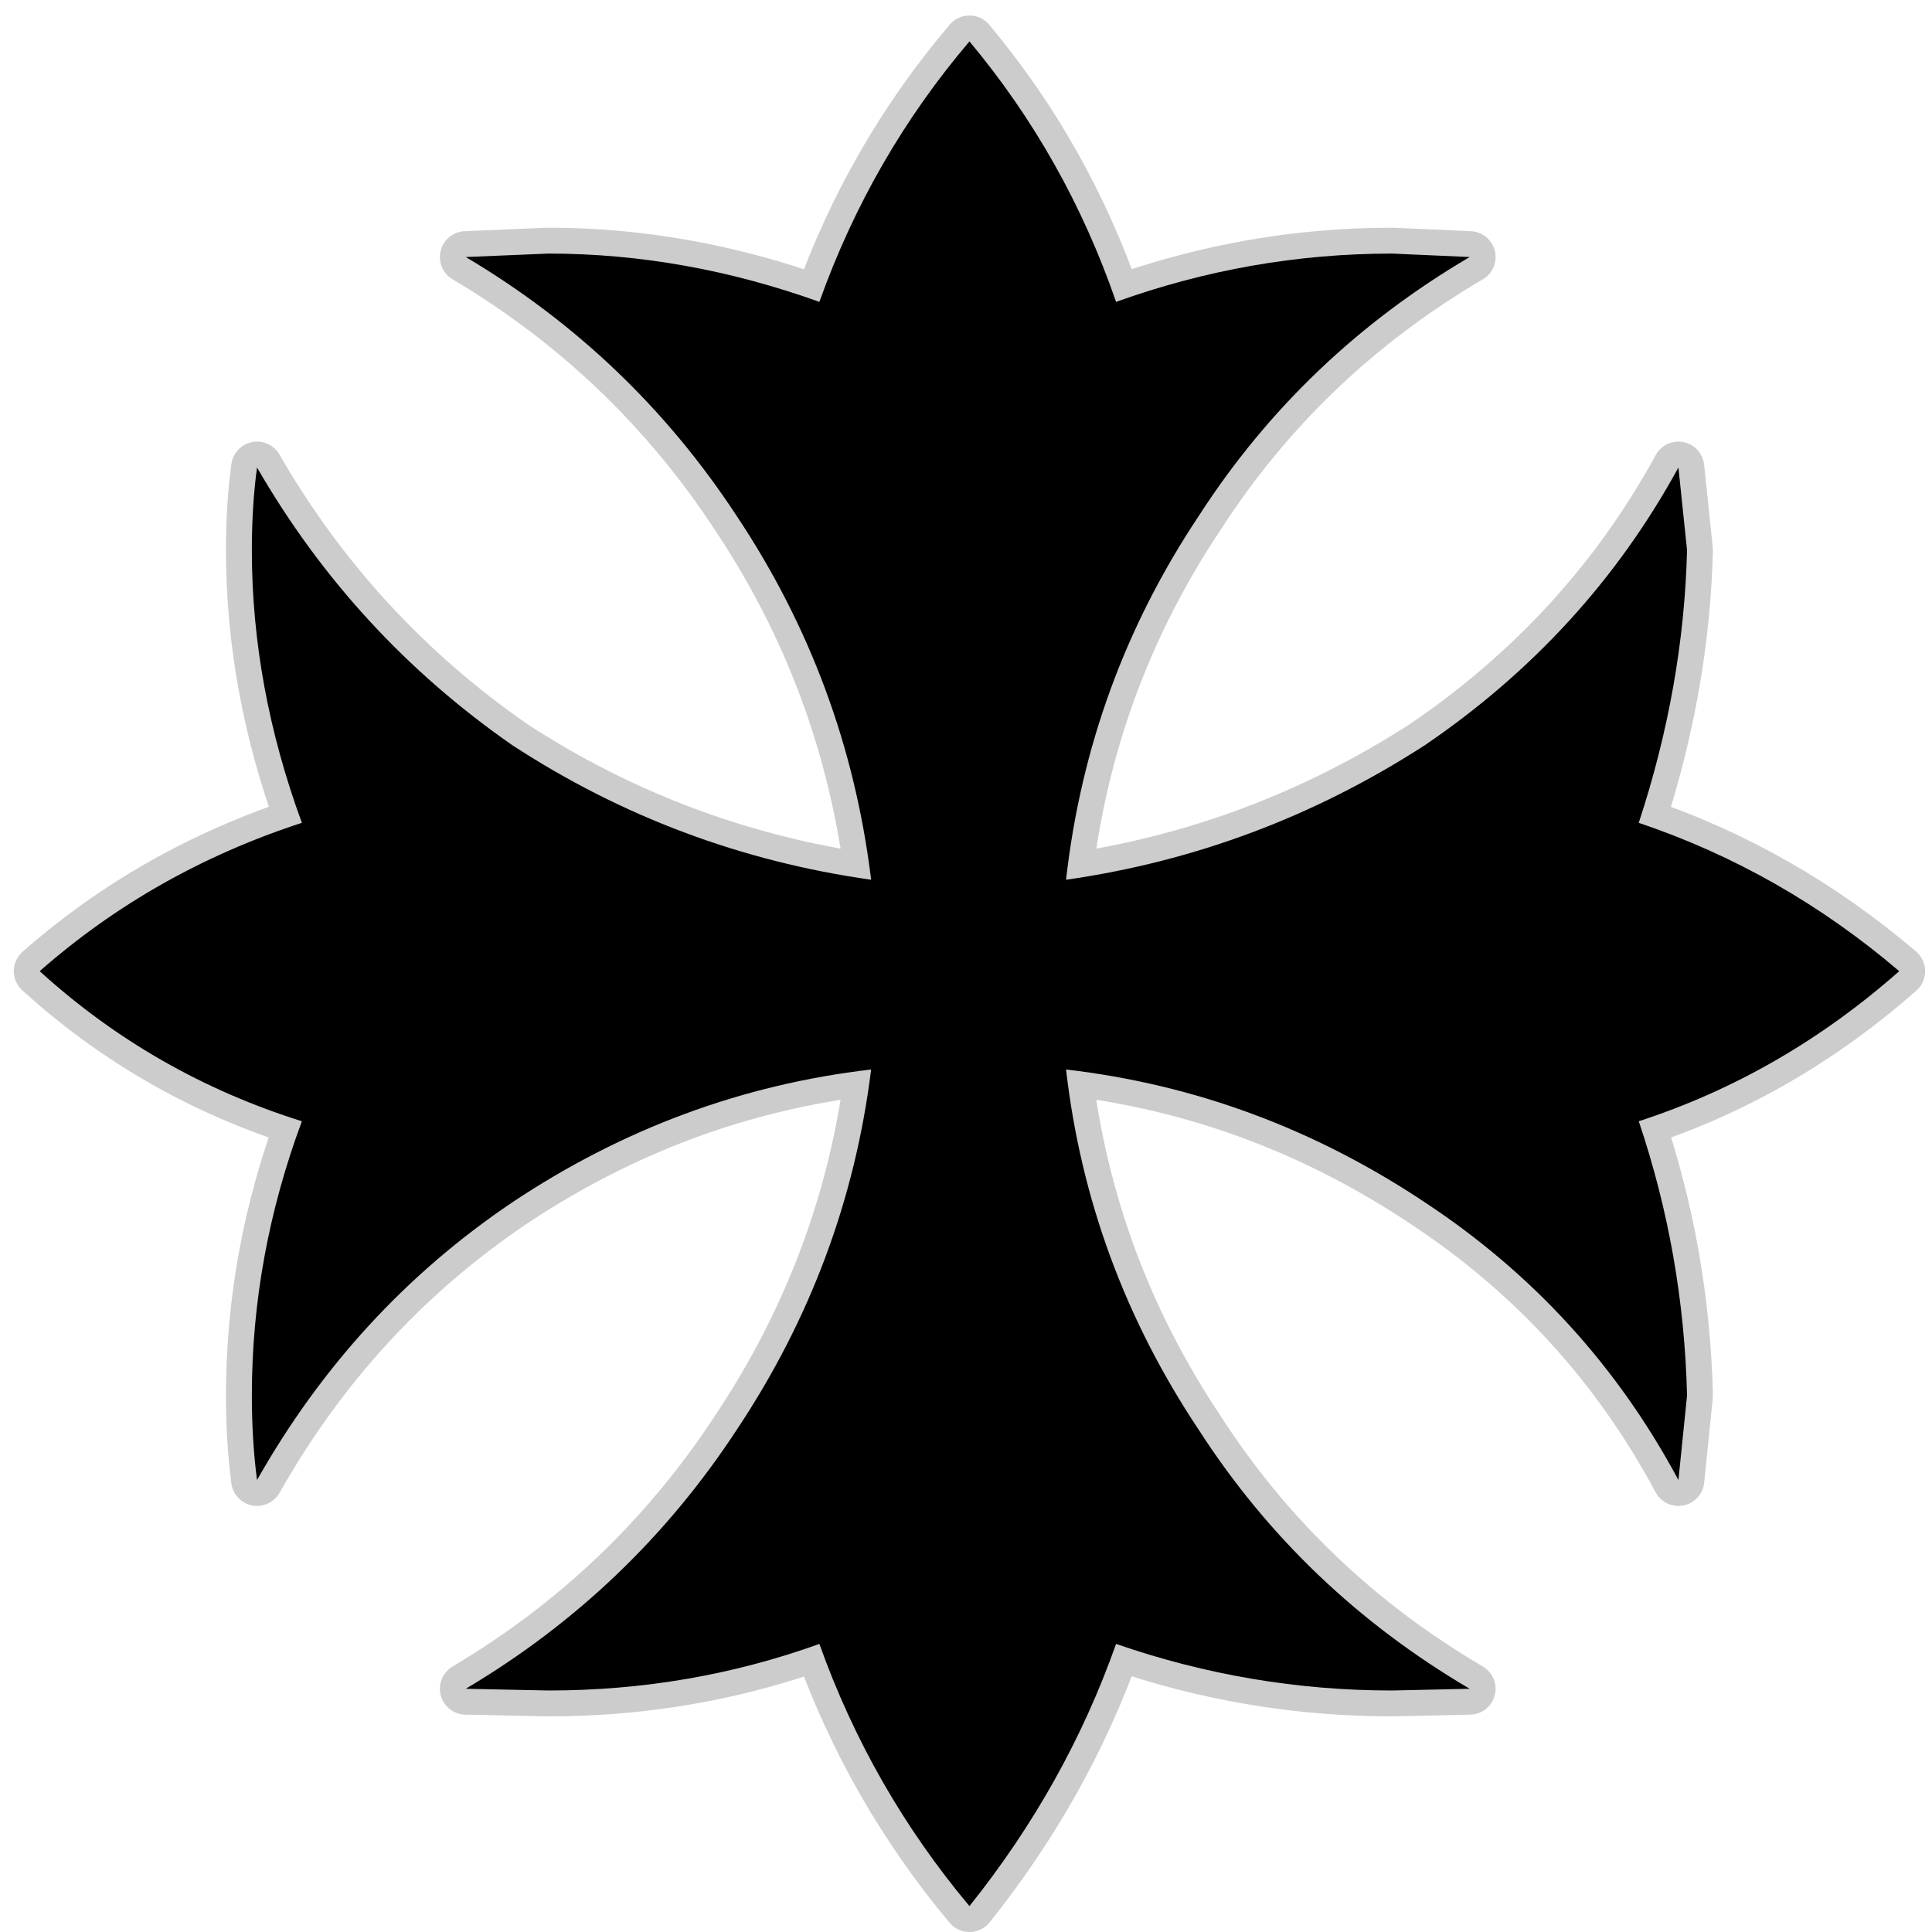 <?xml version="1.0" encoding="UTF-8" standalone="no"?>
<svg xmlns:ffdec="https://www.free-decompiler.com/flash" xmlns:xlink="http://www.w3.org/1999/xlink" ffdec:objectType="frame" height="56.0px" width="56.0px" xmlns="http://www.w3.org/2000/svg">
  <g transform="matrix(1.0, 0.0, 0.0, 1.0, 0.0, 0.0)">
    <use ffdec:characterId="6" ffdec:characterName="5_fla.Symbole15_1" height="56.0" id="back" transform="matrix(1.0, 0.0, 0.0, 1.0, 0.0, 0.0)" width="56.0" xlink:href="#sprite0"/>
    <use ffdec:characterId="8" height="55.55" id="back" transform="matrix(1.0, 0.0, 0.0, 1.0, 0.4, 0.45)" width="55.4" xlink:href="#sprite5"/>
    <use ffdec:characterId="10" height="54.05" id="up" transform="matrix(1.0, 0.0, 0.0, 1.0, 1.15, 1.2)" width="53.9" xlink:href="#sprite6"/>
  </g>
  <defs>
    <g id="sprite0" transform="matrix(1.0, 0.0, 0.0, 1.0, 0.0, 0.0)">
      <use ffdec:characterId="5" ffdec:characterName="5_fla.Symbole12_2" height="56.0" id="back" transform="matrix(1.0, 0.0, 0.0, 1.0, 0.0, 0.0)" width="56.0" xlink:href="#sprite1"/>
    </g>
    <g id="sprite1" transform="matrix(1.0, 0.0, 0.0, 1.0, 0.0, 0.0)">
      <use ffdec:characterId="4" ffdec:characterName="5_fla.Symbole9_3" height="56.0" id="back" transform="matrix(1.0, 0.0, 0.0, 1.0, 0.0, 0.0)" width="56.0" xlink:href="#sprite2"/>
    </g>
    <g id="sprite2" transform="matrix(1.0, 0.0, 0.0, 1.0, 0.0, 0.0)">
      <use ffdec:characterId="3" ffdec:characterName="5_fla.Symbole6_4" height="56.0" id="back" transform="matrix(1.0, 0.0, 0.0, 1.0, 0.0, 0.0)" width="56.0" xlink:href="#sprite3"/>
    </g>
    <g id="sprite3" transform="matrix(1.0, 0.0, 0.0, 1.0, 0.0, 0.0)">
      <use ffdec:characterId="2" height="56.0" id="back" transform="matrix(1.0, 0.0, 0.0, 1.0, 0.0, 0.0)" width="56.0" xlink:href="#sprite4"/>
    </g>
    <g id="sprite4" transform="matrix(1.0, 0.0, 0.0, 1.0, 0.0, 0.0)">
      <use ffdec:characterId="1" height="56.0" transform="matrix(1.0, 0.0, 0.0, 1.0, 0.0, 0.0)" width="56.0" xlink:href="#shape0"/>
    </g>
    <g id="shape0" transform="matrix(1.0, 0.0, 0.0, 1.0, 0.0, 0.0)">
      <path d="M56.0 56.0 L0.0 56.0 0.0 0.0 56.0 0.0 56.0 56.0" fill="#010101" fill-opacity="0.0" fill-rule="evenodd" stroke="none"/>
    </g>
    <g id="sprite5" transform="matrix(1.0, 0.0, 0.0, 1.0, 0.75, 0.75)">
      <use ffdec:characterId="7" height="55.55" transform="matrix(1.0, 0.0, 0.0, 1.0, -0.75, -0.75)" width="55.4" xlink:href="#shape1"/>
    </g>
    <g id="shape1" transform="matrix(1.0, 0.0, 0.0, 1.0, 0.75, 0.75)">
      <path d="M47.75 14.75 L47.5 12.35 Q44.85 17.2 40.15 20.4 35.35 23.5 29.75 24.3 30.4 18.55 33.6 13.75 36.6 9.1 41.45 6.25 L39.2 6.15 Q35.1 6.15 31.2 7.55 29.75 3.35 26.95 0.0 24.1 3.35 22.6 7.55 18.7 6.15 14.75 6.15 L12.35 6.25 Q17.15 9.1 20.2 13.75 23.4 18.55 24.1 24.3 18.45 23.5 13.7 20.4 9.1 17.2 6.3 12.35 6.15 13.45 6.15 14.75 6.15 18.7 7.6 22.65 3.3 24.05 0.0 26.95 3.3 29.95 7.6 31.3 6.15 35.2 6.15 39.25 6.15 40.55 6.3 41.7 9.1 36.75 13.7 33.65 18.5 30.45 24.1 29.8 23.4 35.45 20.2 40.25 17.15 44.9 12.35 47.75 L14.75 47.8 Q18.85 47.8 22.6 46.45 24.1 50.65 26.95 54.05 29.75 50.55 31.2 46.45 35.1 47.8 39.2 47.8 L41.45 47.75 Q36.6 44.9 33.6 40.25 30.4 35.45 29.75 29.8 35.35 30.45 40.15 33.65 44.85 36.75 47.5 41.7 L47.75 39.25 Q47.65 35.15 46.35 31.3 50.5 29.95 53.9 26.95 50.5 24.05 46.35 22.65 47.65 18.7 47.75 14.75 Z" fill="none" stroke="#000000" stroke-linecap="round" stroke-linejoin="round" stroke-opacity="0.2" stroke-width="1.5"/>
    </g>
    <g id="sprite6" transform="matrix(1.0, 0.0, 0.0, 1.0, 0.0, 0.0)">
      <use ffdec:characterId="9" height="54.05" transform="matrix(1.0, 0.0, 0.0, 1.0, 0.0, 0.0)" width="53.9" xlink:href="#shape2"/>
    </g>
    <g id="shape2" transform="matrix(1.0, 0.0, 0.0, 1.0, 0.0, 0.0)">
      <path d="M47.75 14.75 Q47.65 18.7 46.35 22.65 50.5 24.05 53.9 26.95 50.5 29.95 46.35 31.3 47.65 35.15 47.75 39.25 L47.5 41.7 Q44.85 36.75 40.15 33.65 35.35 30.45 29.75 29.8 30.4 35.45 33.6 40.25 36.6 44.9 41.45 47.75 L39.2 47.8 Q35.1 47.8 31.2 46.45 29.75 50.55 26.95 54.05 24.1 50.65 22.6 46.45 18.85 47.8 14.75 47.8 L12.35 47.75 Q17.15 44.9 20.2 40.25 23.4 35.45 24.1 29.8 18.5 30.45 13.7 33.65 9.1 36.75 6.3 41.7 6.15 40.55 6.15 39.25 6.15 35.2 7.6 31.3 3.3 29.95 0.0 26.95 3.3 24.05 7.6 22.65 6.15 18.7 6.15 14.75 6.15 13.45 6.3 12.35 9.1 17.2 13.7 20.4 18.45 23.5 24.1 24.3 23.4 18.55 20.2 13.75 17.15 9.1 12.35 6.25 L14.75 6.15 Q18.7 6.15 22.6 7.55 24.1 3.35 26.95 0.0 29.75 3.35 31.2 7.55 35.1 6.15 39.2 6.15 L41.45 6.25 Q36.6 9.1 33.6 13.75 30.4 18.55 29.75 24.3 35.35 23.5 40.15 20.4 44.85 17.2 47.5 12.35 L47.75 14.75" fill="#000000" fill-rule="evenodd" stroke="none"/>
    </g>
  </defs>
</svg>
